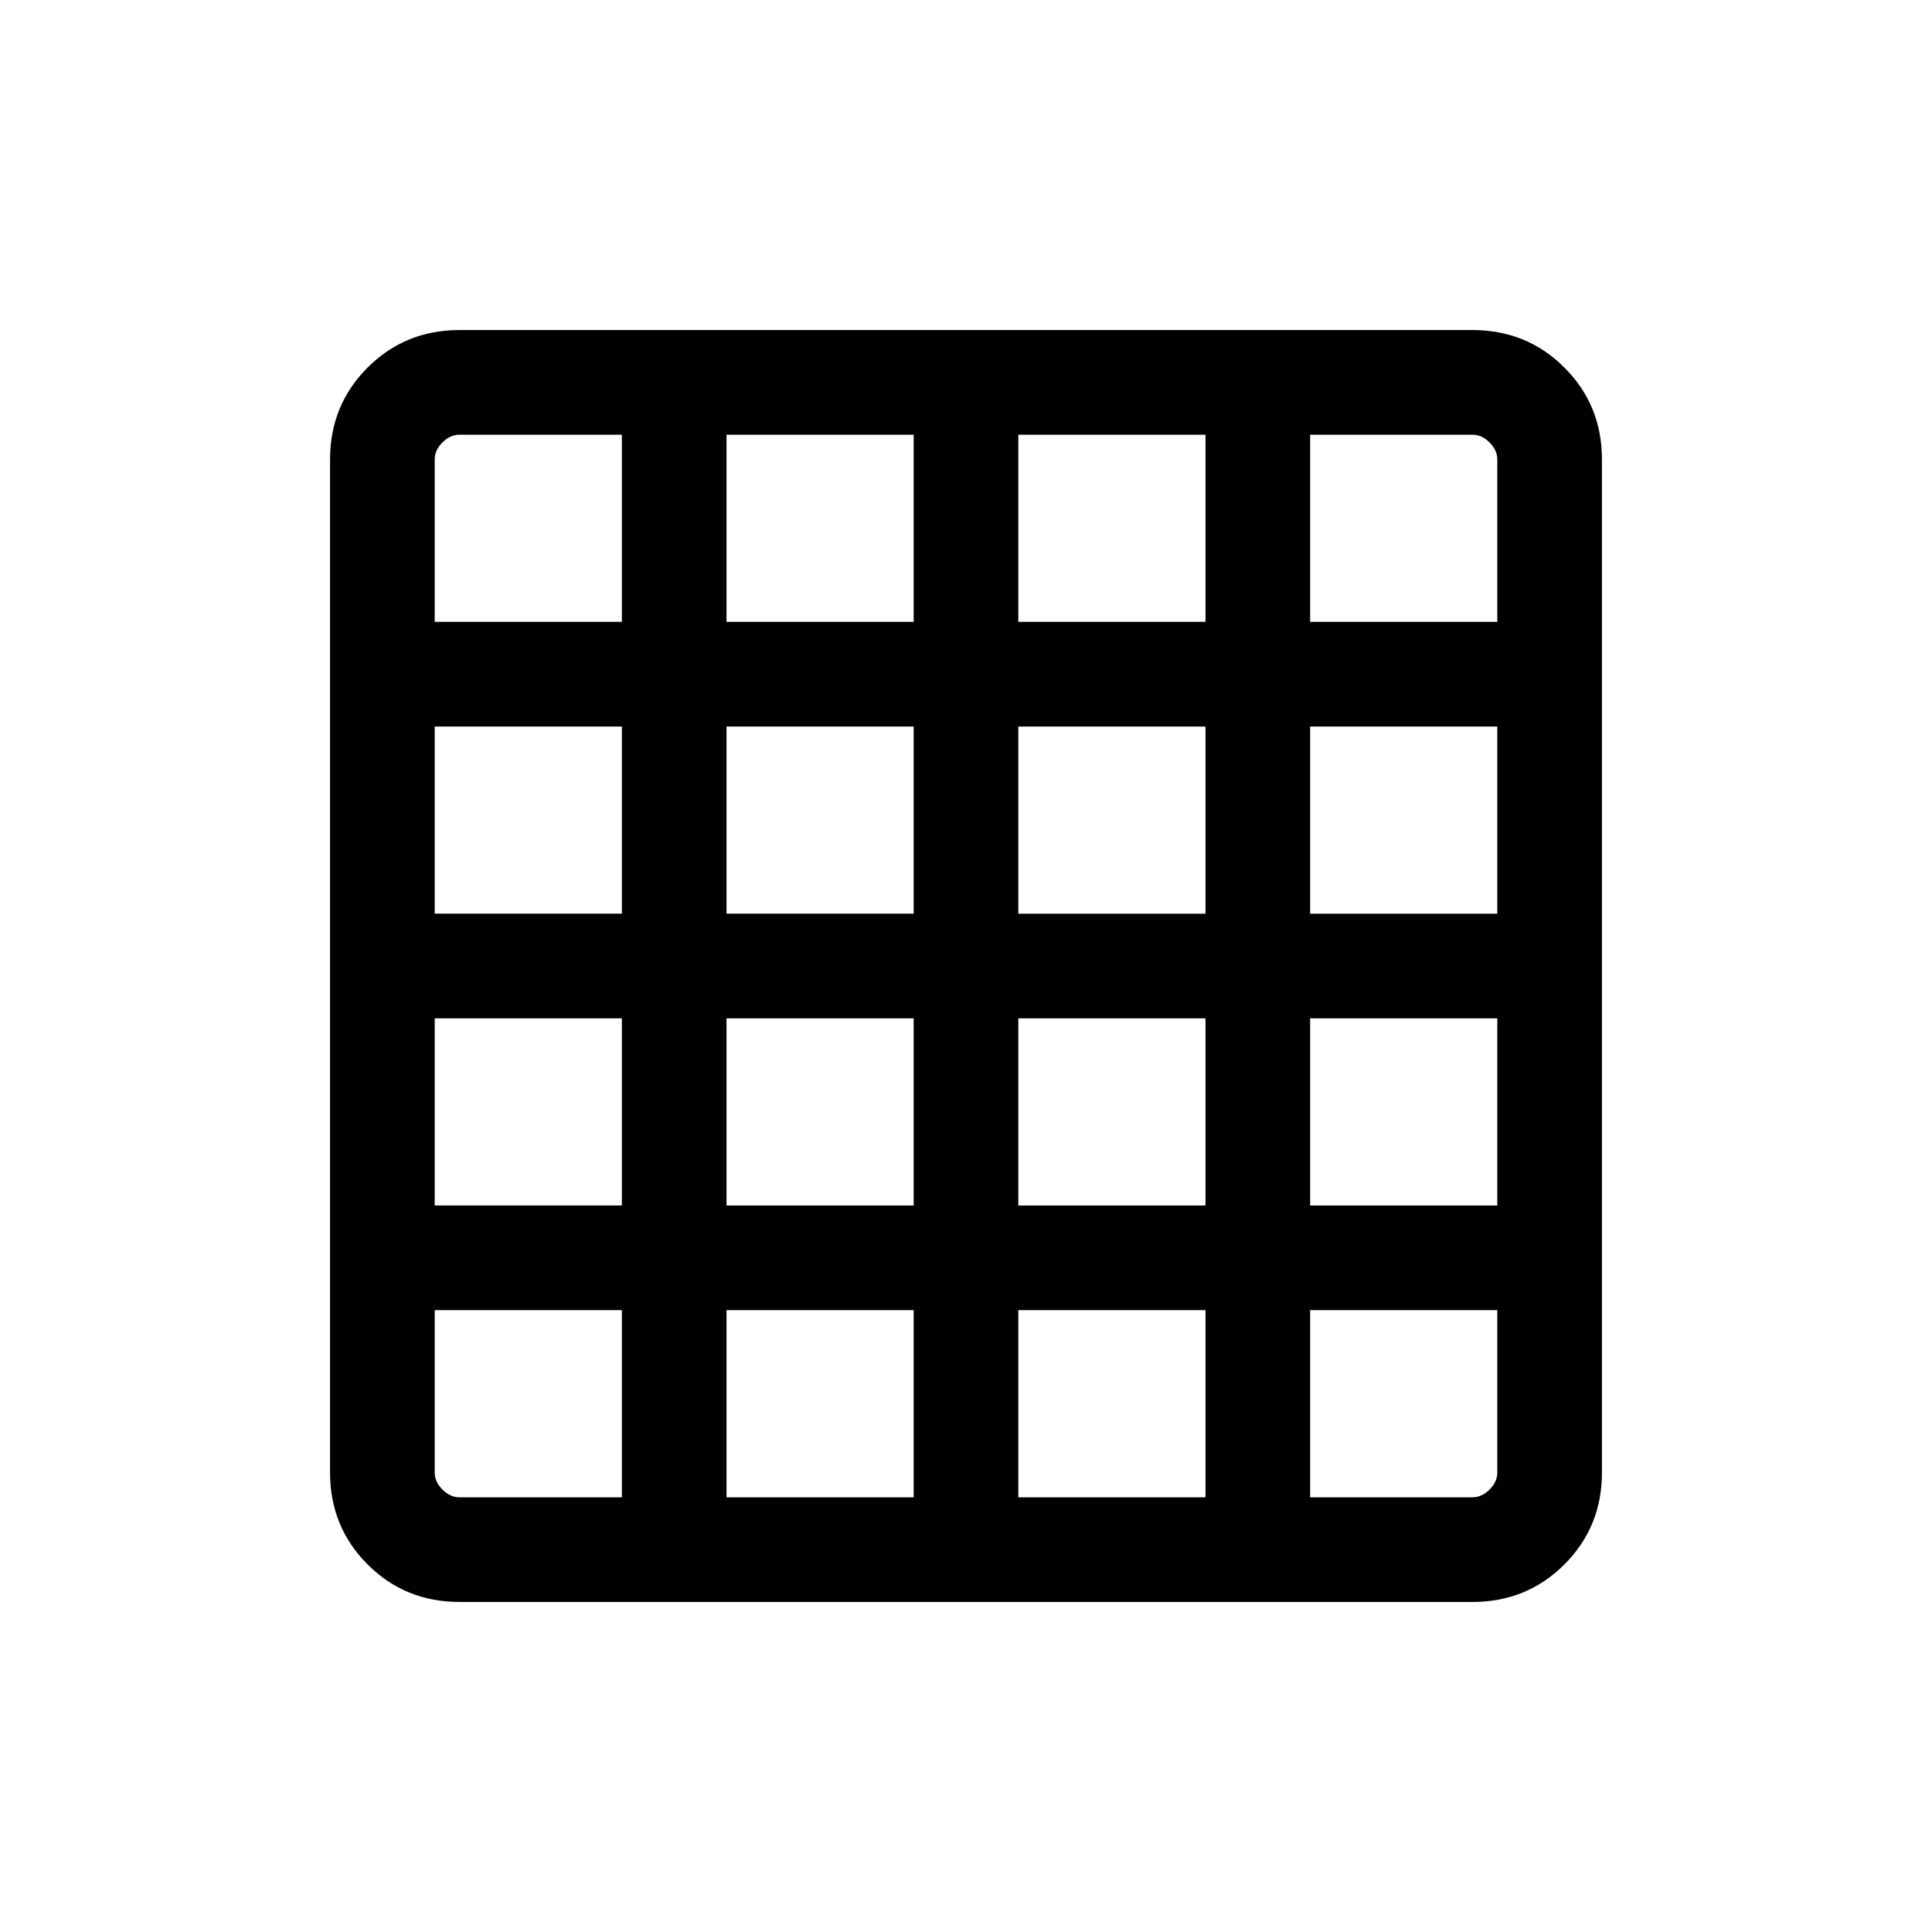 <svg viewBox="0 -960 960 960"><path d="M228.31-216H309v-93h-93v80.69q0 4.62 3.85 8.46 3.84 3.85 8.46 3.85ZM361-216h93v-93h-93v93Zm145 0h93v-93h-93v93Zm145 0h80.69q4.62 0 8.46-3.85 3.85-3.84 3.85-8.46V-309h-93v93ZM216-651h93v-93h-80.69q-4.62 0-8.46 3.85-3.85 3.84-3.85 8.46V-651Zm0 145h93v-93h-93v93Zm0 145h93v-93h-93v93Zm145-290h93v-93h-93v93Zm0 145h93v-93h-93v93Zm0 145h93v-93h-93v93Zm145-290h93v-93h-93v93Zm0 145h93v-93h-93v93Zm0 145h93v-93h-93v93Zm145-290h93v-80.69q0-4.62-3.85-8.46-3.84-3.85-8.46-3.85H651v93Zm0 145h93v-93h-93v93Zm0 145h93v-93h-93v93ZM228.31-164q-27.01 0-45.66-18.65Q164-201.3 164-228.31v-503.38q0-27.01 18.65-45.66Q201.3-796 228.31-796h503.38q27.01 0 45.66 18.65Q796-758.7 796-731.69v503.38q0 27.01-18.65 45.66Q758.7-164 731.69-164H228.31Z"/></svg>